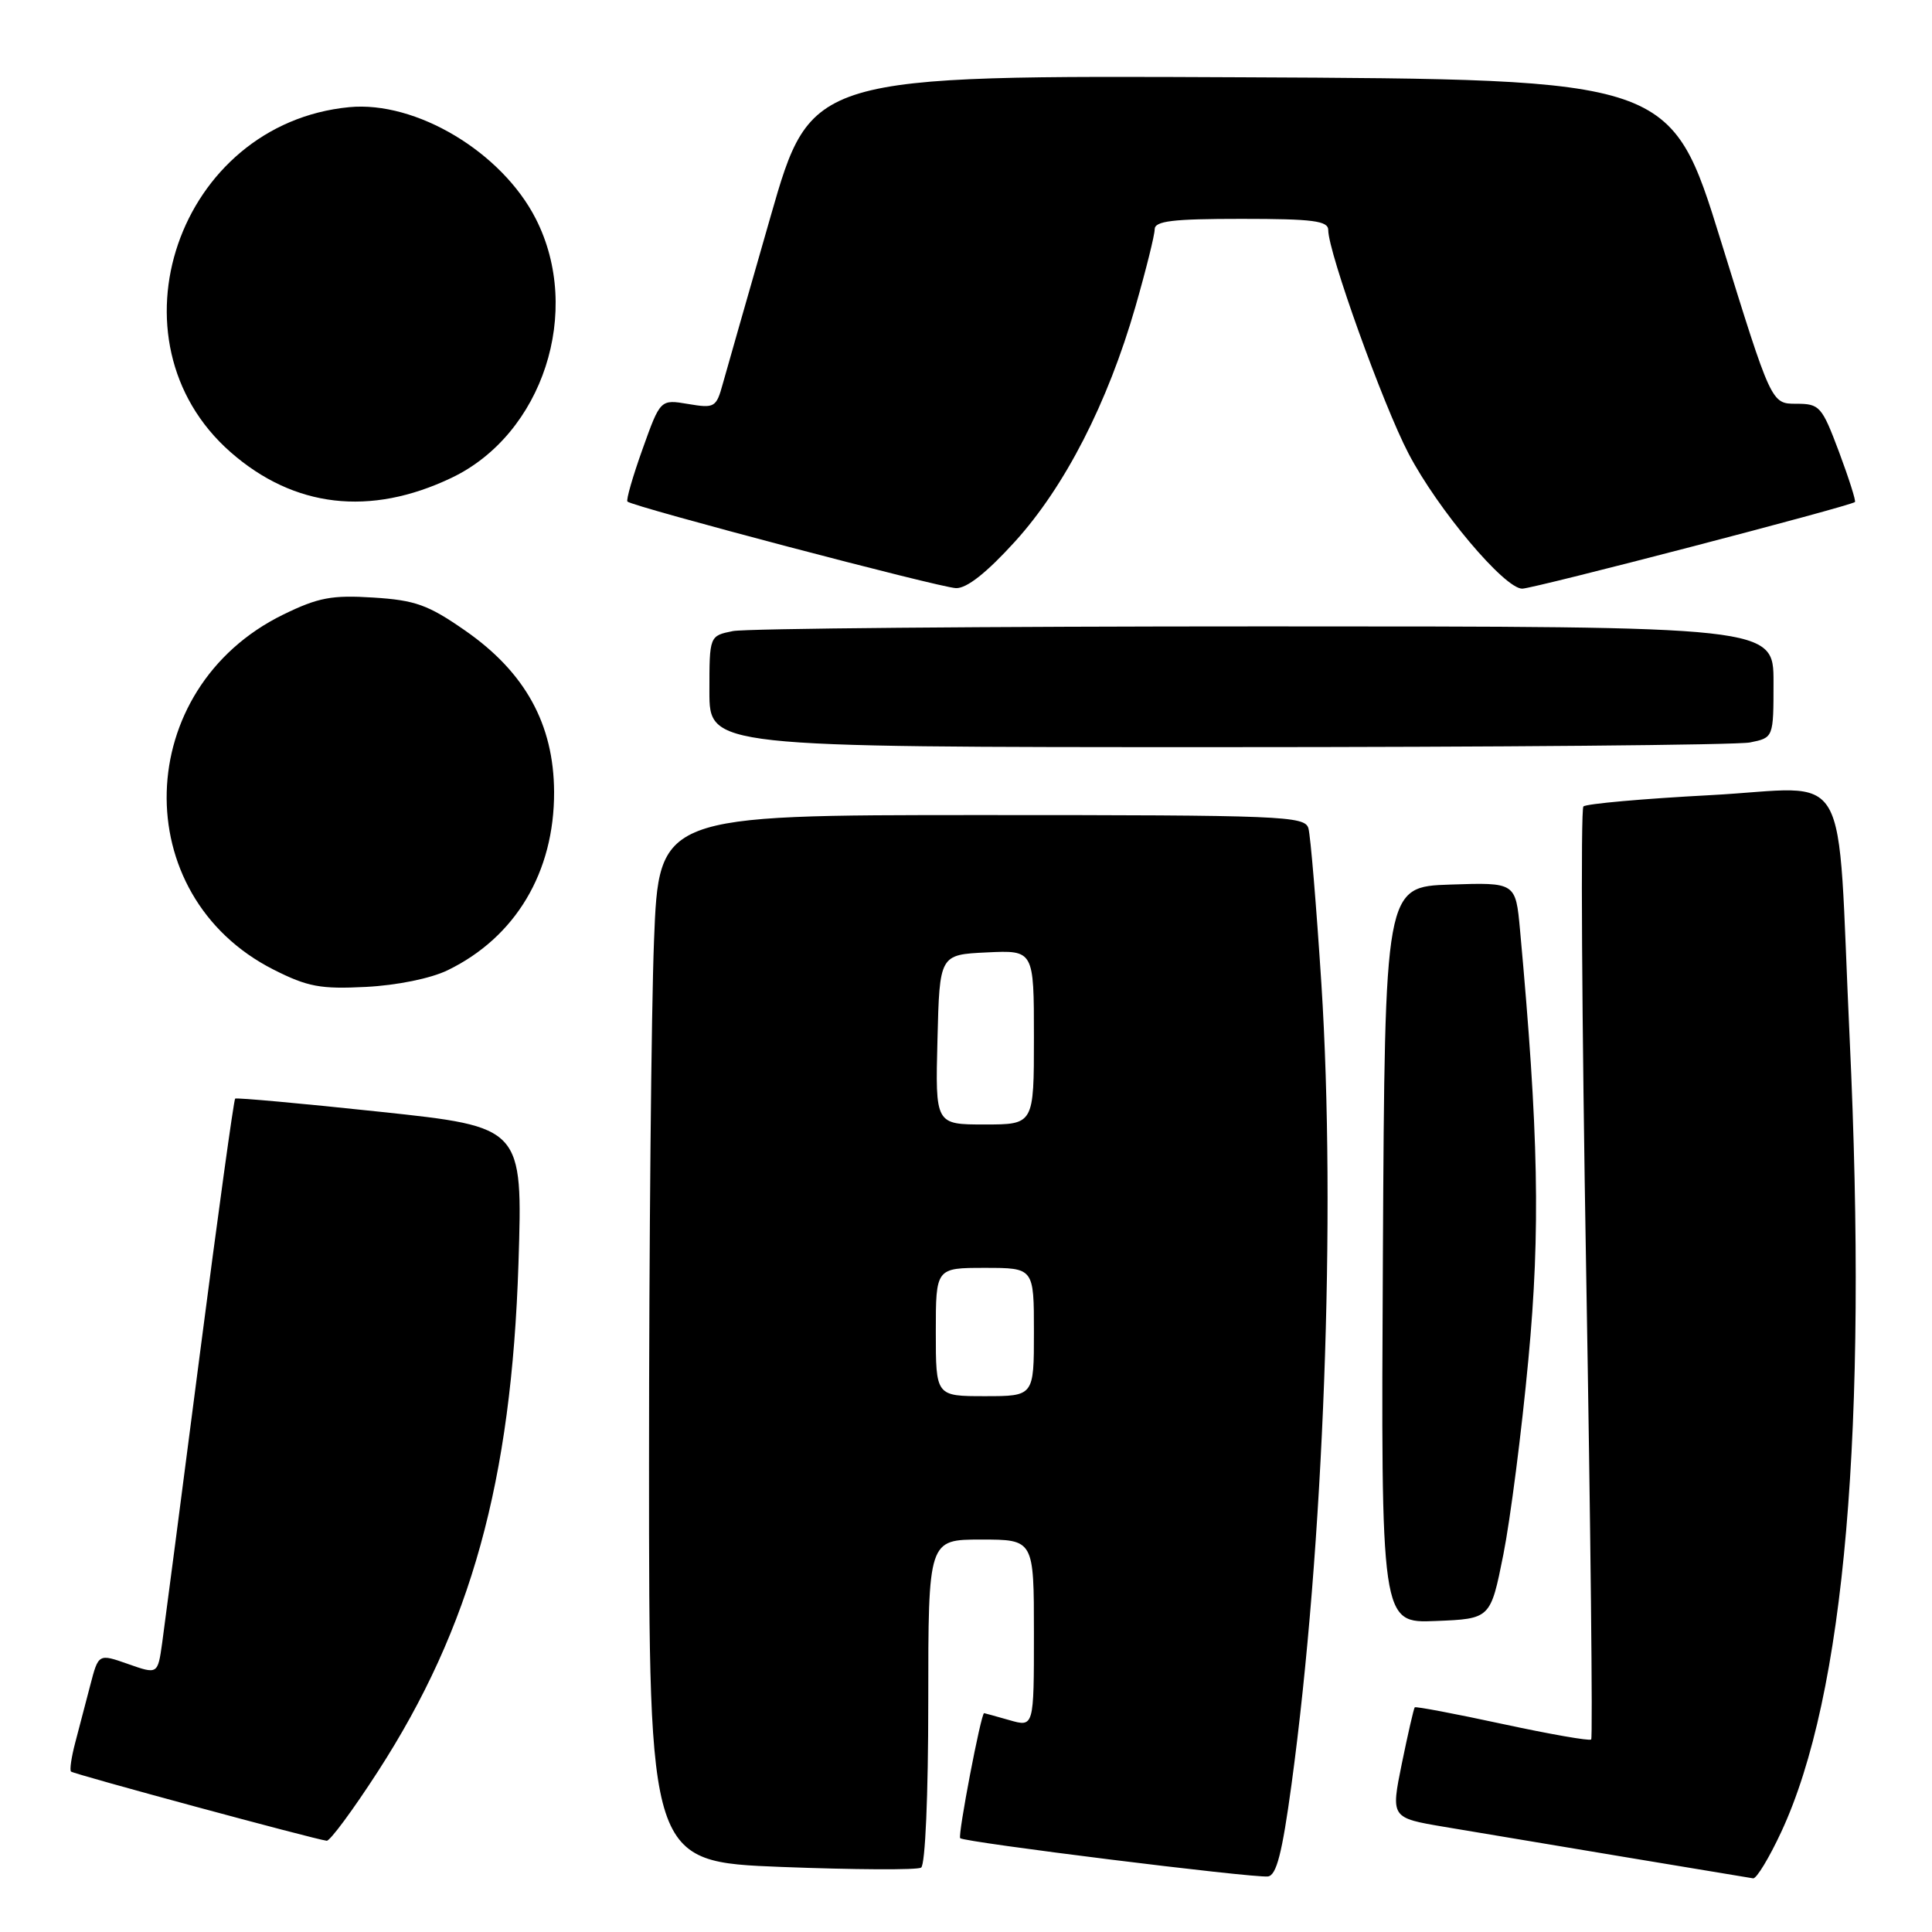 <?xml version="1.0" encoding="UTF-8" standalone="no"?>
<!DOCTYPE svg PUBLIC "-//W3C//DTD SVG 1.1//EN" "http://www.w3.org/Graphics/SVG/1.1/DTD/svg11.dtd" >
<svg xmlns="http://www.w3.org/2000/svg" xmlns:xlink="http://www.w3.org/1999/xlink" version="1.1" viewBox="0 0 256 256">
 <g >
 <path fill="currentColor"
d=" M 171.13 236.47 C 175.41 204.95 177.05 160.97 175.09 130.35 C 174.42 119.98 173.65 110.71 173.37 109.75 C 172.90 108.12 169.97 108.00 130.09 108.00 C 87.31 108.00 87.31 108.00 86.66 124.66 C 86.30 133.82 86.00 165.03 86.00 194.01 C 86.00 246.69 86.00 246.69 103.55 247.38 C 113.20 247.75 121.52 247.80 122.05 247.47 C 122.60 247.13 123.00 237.96 123.00 225.44 C 123.00 204.00 123.00 204.00 130.00 204.00 C 137.00 204.00 137.00 204.00 137.00 216.43 C 137.00 228.86 137.00 228.86 133.76 227.93 C 131.97 227.42 130.46 227.00 130.40 227.00 C 129.99 227.00 126.89 243.22 127.23 243.57 C 127.78 244.11 165.98 248.86 168.00 248.64 C 169.14 248.51 169.89 245.57 171.13 236.47 Z  M 236.02 242.75 C 244.46 224.64 247.51 189.31 245.09 137.61 C 243.34 100.33 245.64 104.35 226.65 105.36 C 217.77 105.83 210.19 106.50 209.81 106.86 C 209.43 107.21 209.60 135.09 210.18 168.80 C 210.76 202.52 211.06 230.28 210.84 230.49 C 210.62 230.71 205.33 229.78 199.07 228.43 C 192.82 227.08 187.59 226.09 187.46 226.23 C 187.33 226.38 186.56 229.73 185.75 233.68 C 184.29 240.87 184.29 240.87 191.39 242.07 C 201.06 243.70 231.31 248.74 232.30 248.89 C 232.74 248.95 234.42 246.19 236.02 242.75 Z  M 50.06 234.75 C 62.41 215.66 67.77 196.28 68.70 167.41 C 69.27 149.33 69.27 149.33 50.39 147.32 C 40.00 146.21 31.35 145.43 31.16 145.57 C 30.98 145.72 28.86 161.06 26.45 179.67 C 24.04 198.28 21.81 215.38 21.49 217.69 C 20.90 221.87 20.90 221.87 16.97 220.49 C 13.05 219.11 13.05 219.11 11.96 223.30 C 11.36 225.61 10.46 229.05 9.96 230.94 C 9.46 232.84 9.21 234.55 9.41 234.74 C 9.75 235.08 41.65 243.71 43.29 243.91 C 43.72 243.96 46.77 239.84 50.06 234.75 Z  M 199.20 206.00 C 200.13 201.32 201.63 189.67 202.52 180.11 C 204.13 162.99 203.87 150.08 201.41 123.21 C 200.83 116.92 200.83 116.92 192.17 117.21 C 183.50 117.50 183.50 117.50 183.24 166.29 C 182.98 215.09 182.98 215.09 190.24 214.79 C 197.50 214.50 197.50 214.50 199.20 206.00 Z  M 59.32 128.56 C 68.31 124.19 73.46 115.57 73.42 104.93 C 73.38 95.97 69.59 89.08 61.63 83.55 C 56.74 80.15 55.04 79.53 49.47 79.18 C 43.97 78.83 42.17 79.17 37.52 81.44 C 17.53 91.23 16.79 118.63 36.25 128.48 C 40.76 130.76 42.48 131.08 48.50 130.77 C 52.60 130.56 57.08 129.65 59.32 128.56 Z  M 231.88 98.38 C 235.00 97.75 235.00 97.75 235.00 90.38 C 235.00 83.00 235.00 83.00 167.62 83.00 C 130.57 83.00 98.84 83.28 97.12 83.62 C 94.00 84.25 94.00 84.25 94.00 91.62 C 94.00 99.00 94.00 99.00 161.38 99.00 C 198.43 99.00 230.16 98.72 231.88 98.38 Z  M 134.50 71.75 C 141.10 64.47 146.77 53.42 150.45 40.64 C 151.85 35.76 153.00 31.15 153.00 30.39 C 153.00 29.28 155.36 29.00 164.50 29.00 C 174.00 29.00 176.00 29.26 176.00 30.49 C 176.00 33.44 183.26 53.65 186.64 60.10 C 190.51 67.51 199.35 78.00 201.70 78.00 C 203.18 78.00 245.19 67.06 245.79 66.52 C 245.94 66.38 244.99 63.39 243.68 59.88 C 241.40 53.82 241.12 53.50 238.00 53.50 C 234.71 53.50 234.71 53.50 228.05 32.00 C 221.40 10.50 221.40 10.50 164.43 10.24 C 107.47 9.98 107.47 9.98 102.09 28.74 C 99.13 39.06 96.29 49.00 95.78 50.83 C 94.91 54.00 94.69 54.12 91.18 53.53 C 87.50 52.91 87.50 52.91 85.14 59.51 C 83.84 63.14 82.94 66.27 83.14 66.46 C 83.84 67.14 124.53 77.86 126.67 77.93 C 128.10 77.98 130.74 75.89 134.50 71.75 Z  M 59.82 63.32 C 71.93 57.55 77.24 41.22 70.99 28.98 C 66.48 20.14 55.12 13.35 46.27 14.20 C 23.60 16.39 13.72 45.13 30.55 59.91 C 38.95 67.28 49.04 68.46 59.82 63.32 Z  M 124.00 176.50 C 124.00 168.00 124.00 168.00 130.50 168.00 C 137.00 168.00 137.00 168.00 137.00 176.50 C 137.00 185.00 137.00 185.00 130.50 185.00 C 124.00 185.00 124.00 185.00 124.00 176.50 Z  M 124.22 137.75 C 124.50 126.50 124.50 126.50 130.75 126.20 C 137.00 125.90 137.00 125.90 137.00 137.45 C 137.00 149.00 137.00 149.00 130.47 149.00 C 123.93 149.00 123.93 149.00 124.22 137.75 Z "/>
</g>
</svg>